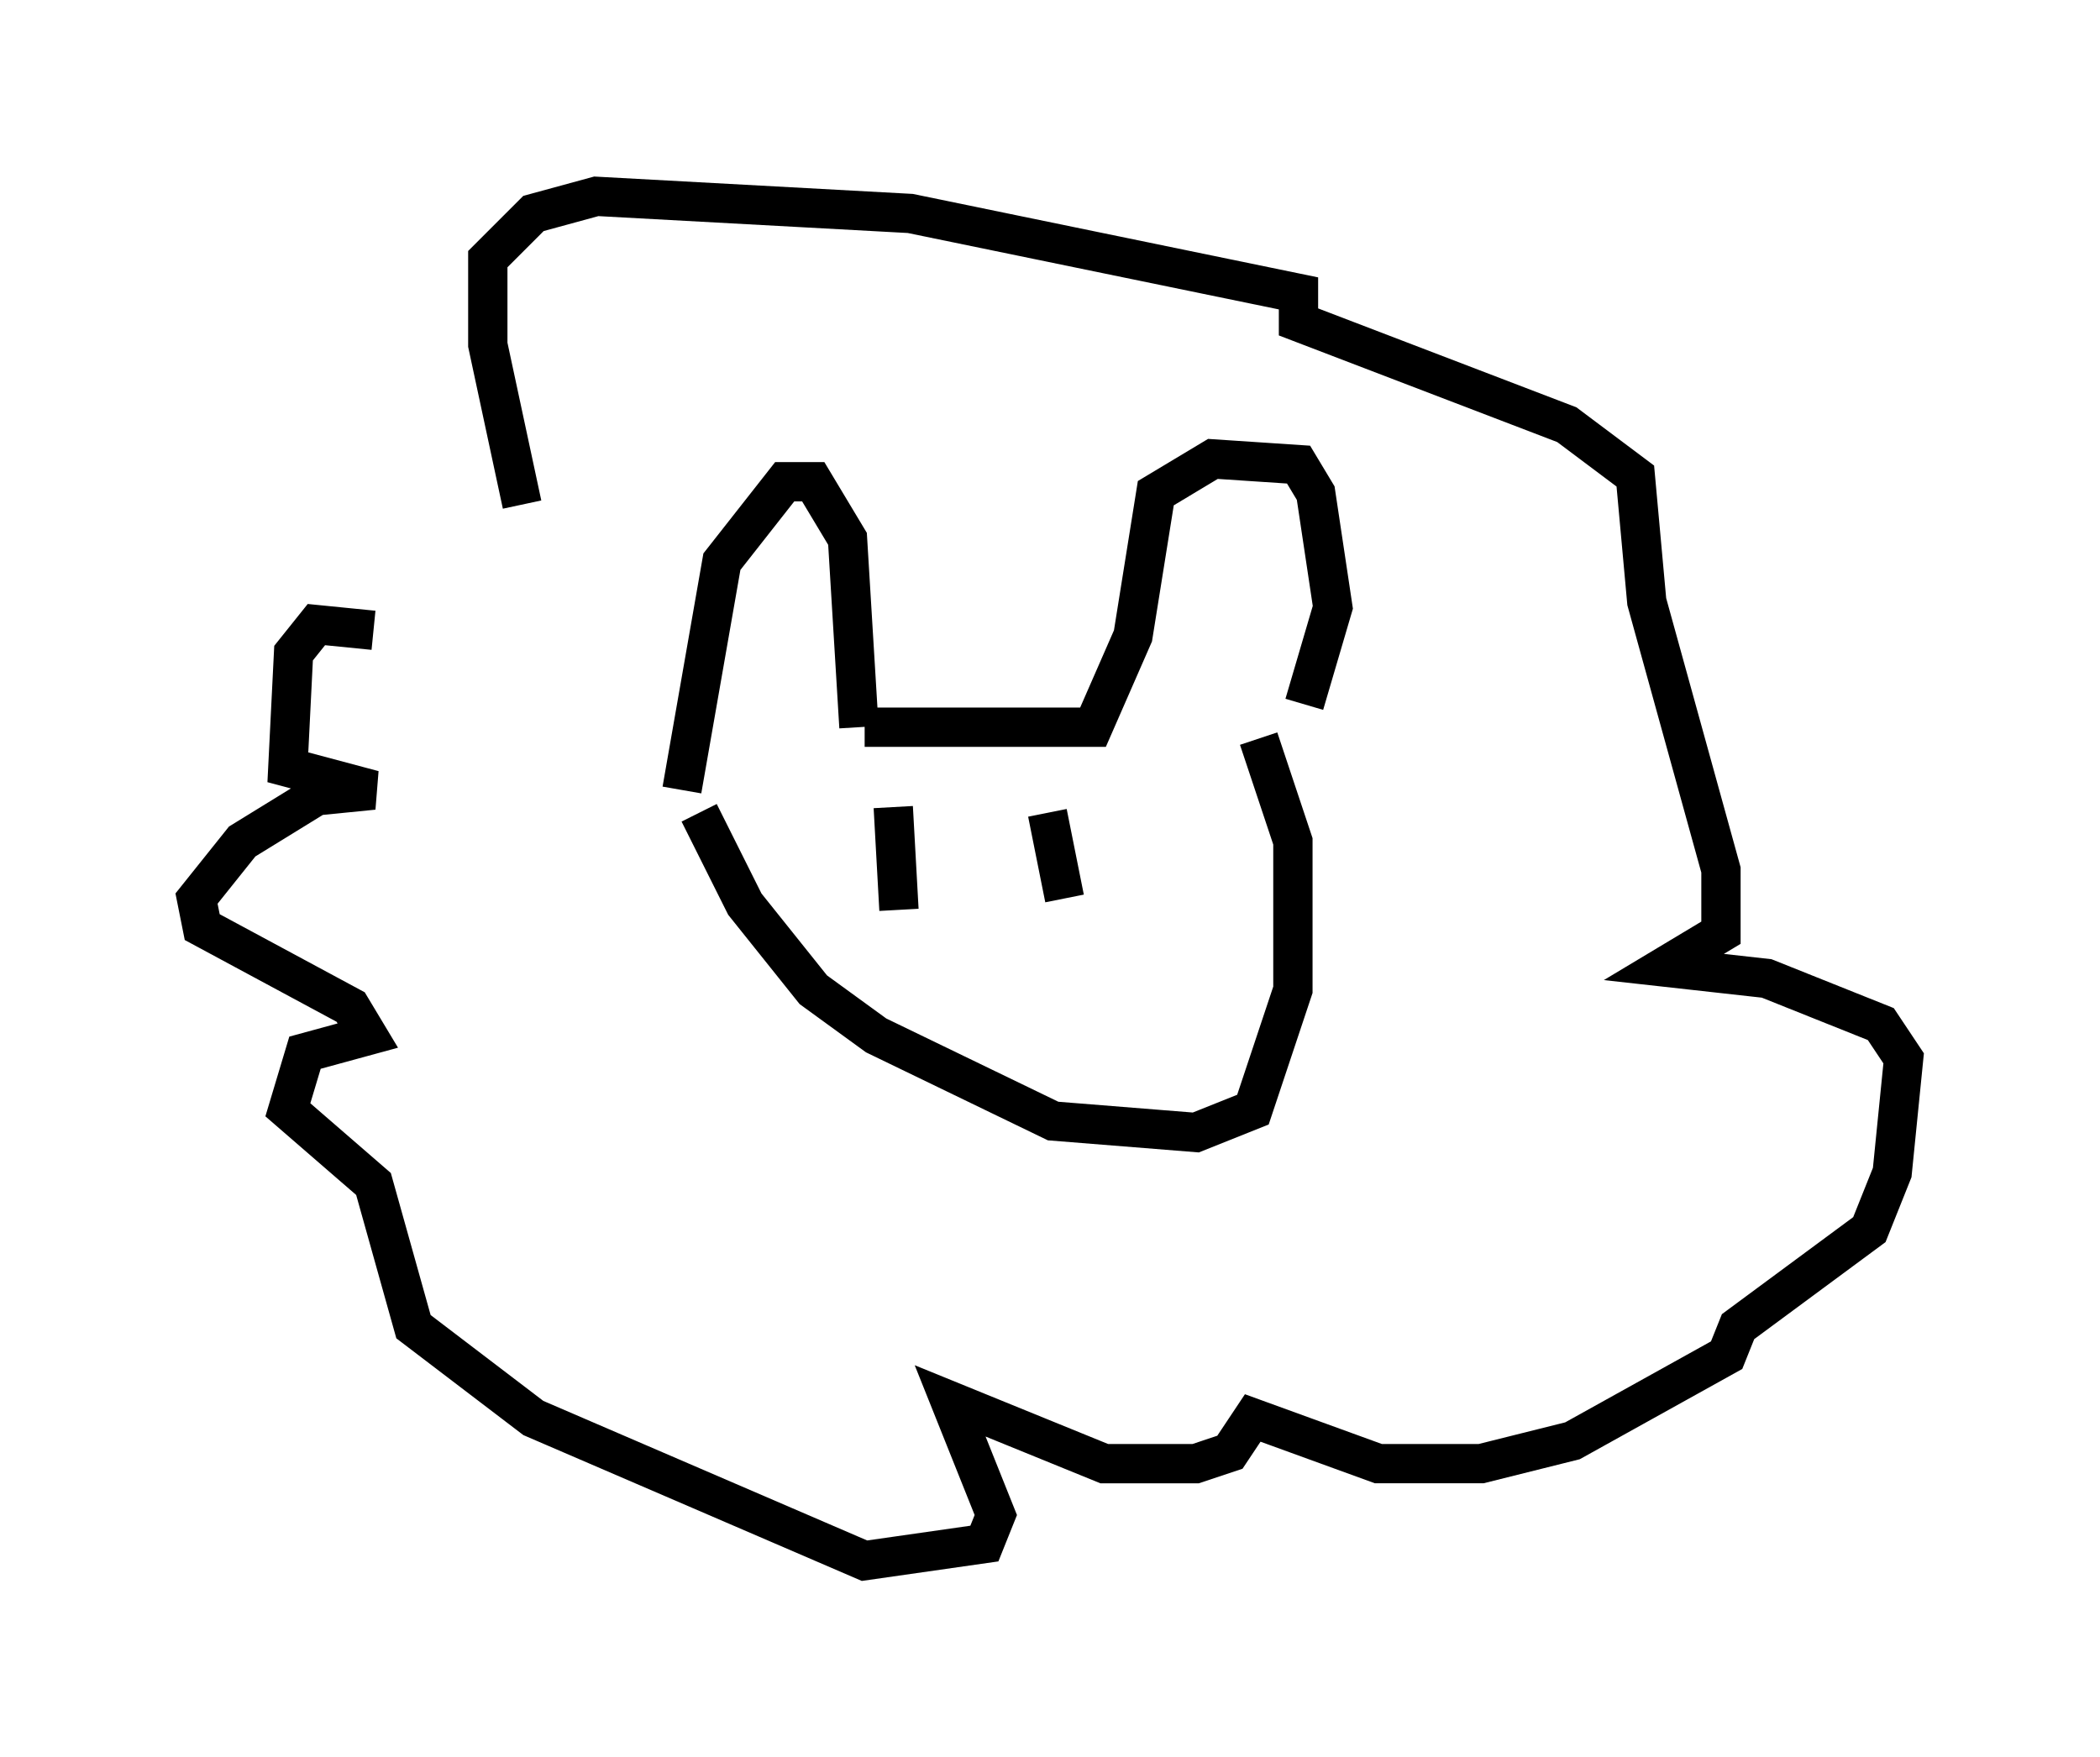 <?xml version="1.0" encoding="utf-8" ?>
<svg baseProfile="full" height="44.715" version="1.1" width="53.43" xmlns="http://www.w3.org/2000/svg" xmlns:ev="http://www.w3.org/2001/xml-events" xmlns:xlink="http://www.w3.org/1999/xlink"><defs /><rect fill="white" height="44.715" width="53.43" x="0" y="0" /><path d="M11.682, 17.201 m-2.179, -1.162 l-1.453, -0.145 -0.581, 0.726 l-0.145, 2.905 2.179, 0.581 l-1.453, 0.145 -1.888, 1.162 l-1.162, 1.453 0.145, 0.726 l3.777, 2.034 0.436, 0.726 l-1.598, 0.436 -0.436, 1.453 l2.179, 1.888 1.017, 3.631 l3.05, 2.324 8.425, 3.631 l3.05, -0.436 0.291, -0.726 l-1.162, -2.905 3.922, 1.598 l2.324, 0.0 0.872, -0.291 l0.581, -0.872 3.196, 1.162 l2.615, 0.0 2.324, -0.581 l3.922, -2.179 0.291, -0.726 l3.341, -2.469 0.581, -1.453 l0.291, -2.905 -0.581, -0.872 l-2.905, -1.162 -2.615, -0.291 l1.453, -0.872 0.0, -1.598 l-1.888, -6.827 -0.291, -3.196 l-1.743, -1.307 -6.827, -2.615 l0.0, -0.726 -9.877, -2.034 l-7.989, -0.436 -1.598, 0.436 l-1.162, 1.162 0.0, 2.179 l0.872, 4.067 m4.067, 7.263 l1.017, -5.81 1.598, -2.034 l0.726, 0.0 0.872, 1.453 l0.291, 4.793 m0.145, 0.0 l5.81, 0.0 1.017, -2.324 l0.581, -3.631 1.453, -0.872 l2.179, 0.145 0.436, 0.726 l0.436, 2.905 -0.726, 2.469 m-15.397, 2.76 l1.162, 2.324 1.743, 2.179 l1.598, 1.162 4.503, 2.179 l3.631, 0.291 1.453, -0.581 l1.017, -3.05 0.0, -3.777 l-0.872, -2.615 m-9.296, 1.743 l0.145, 2.615 m3.777, -2.469 l0.436, 2.179 " fill="none" stroke="black" stroke-width="1" /></svg>